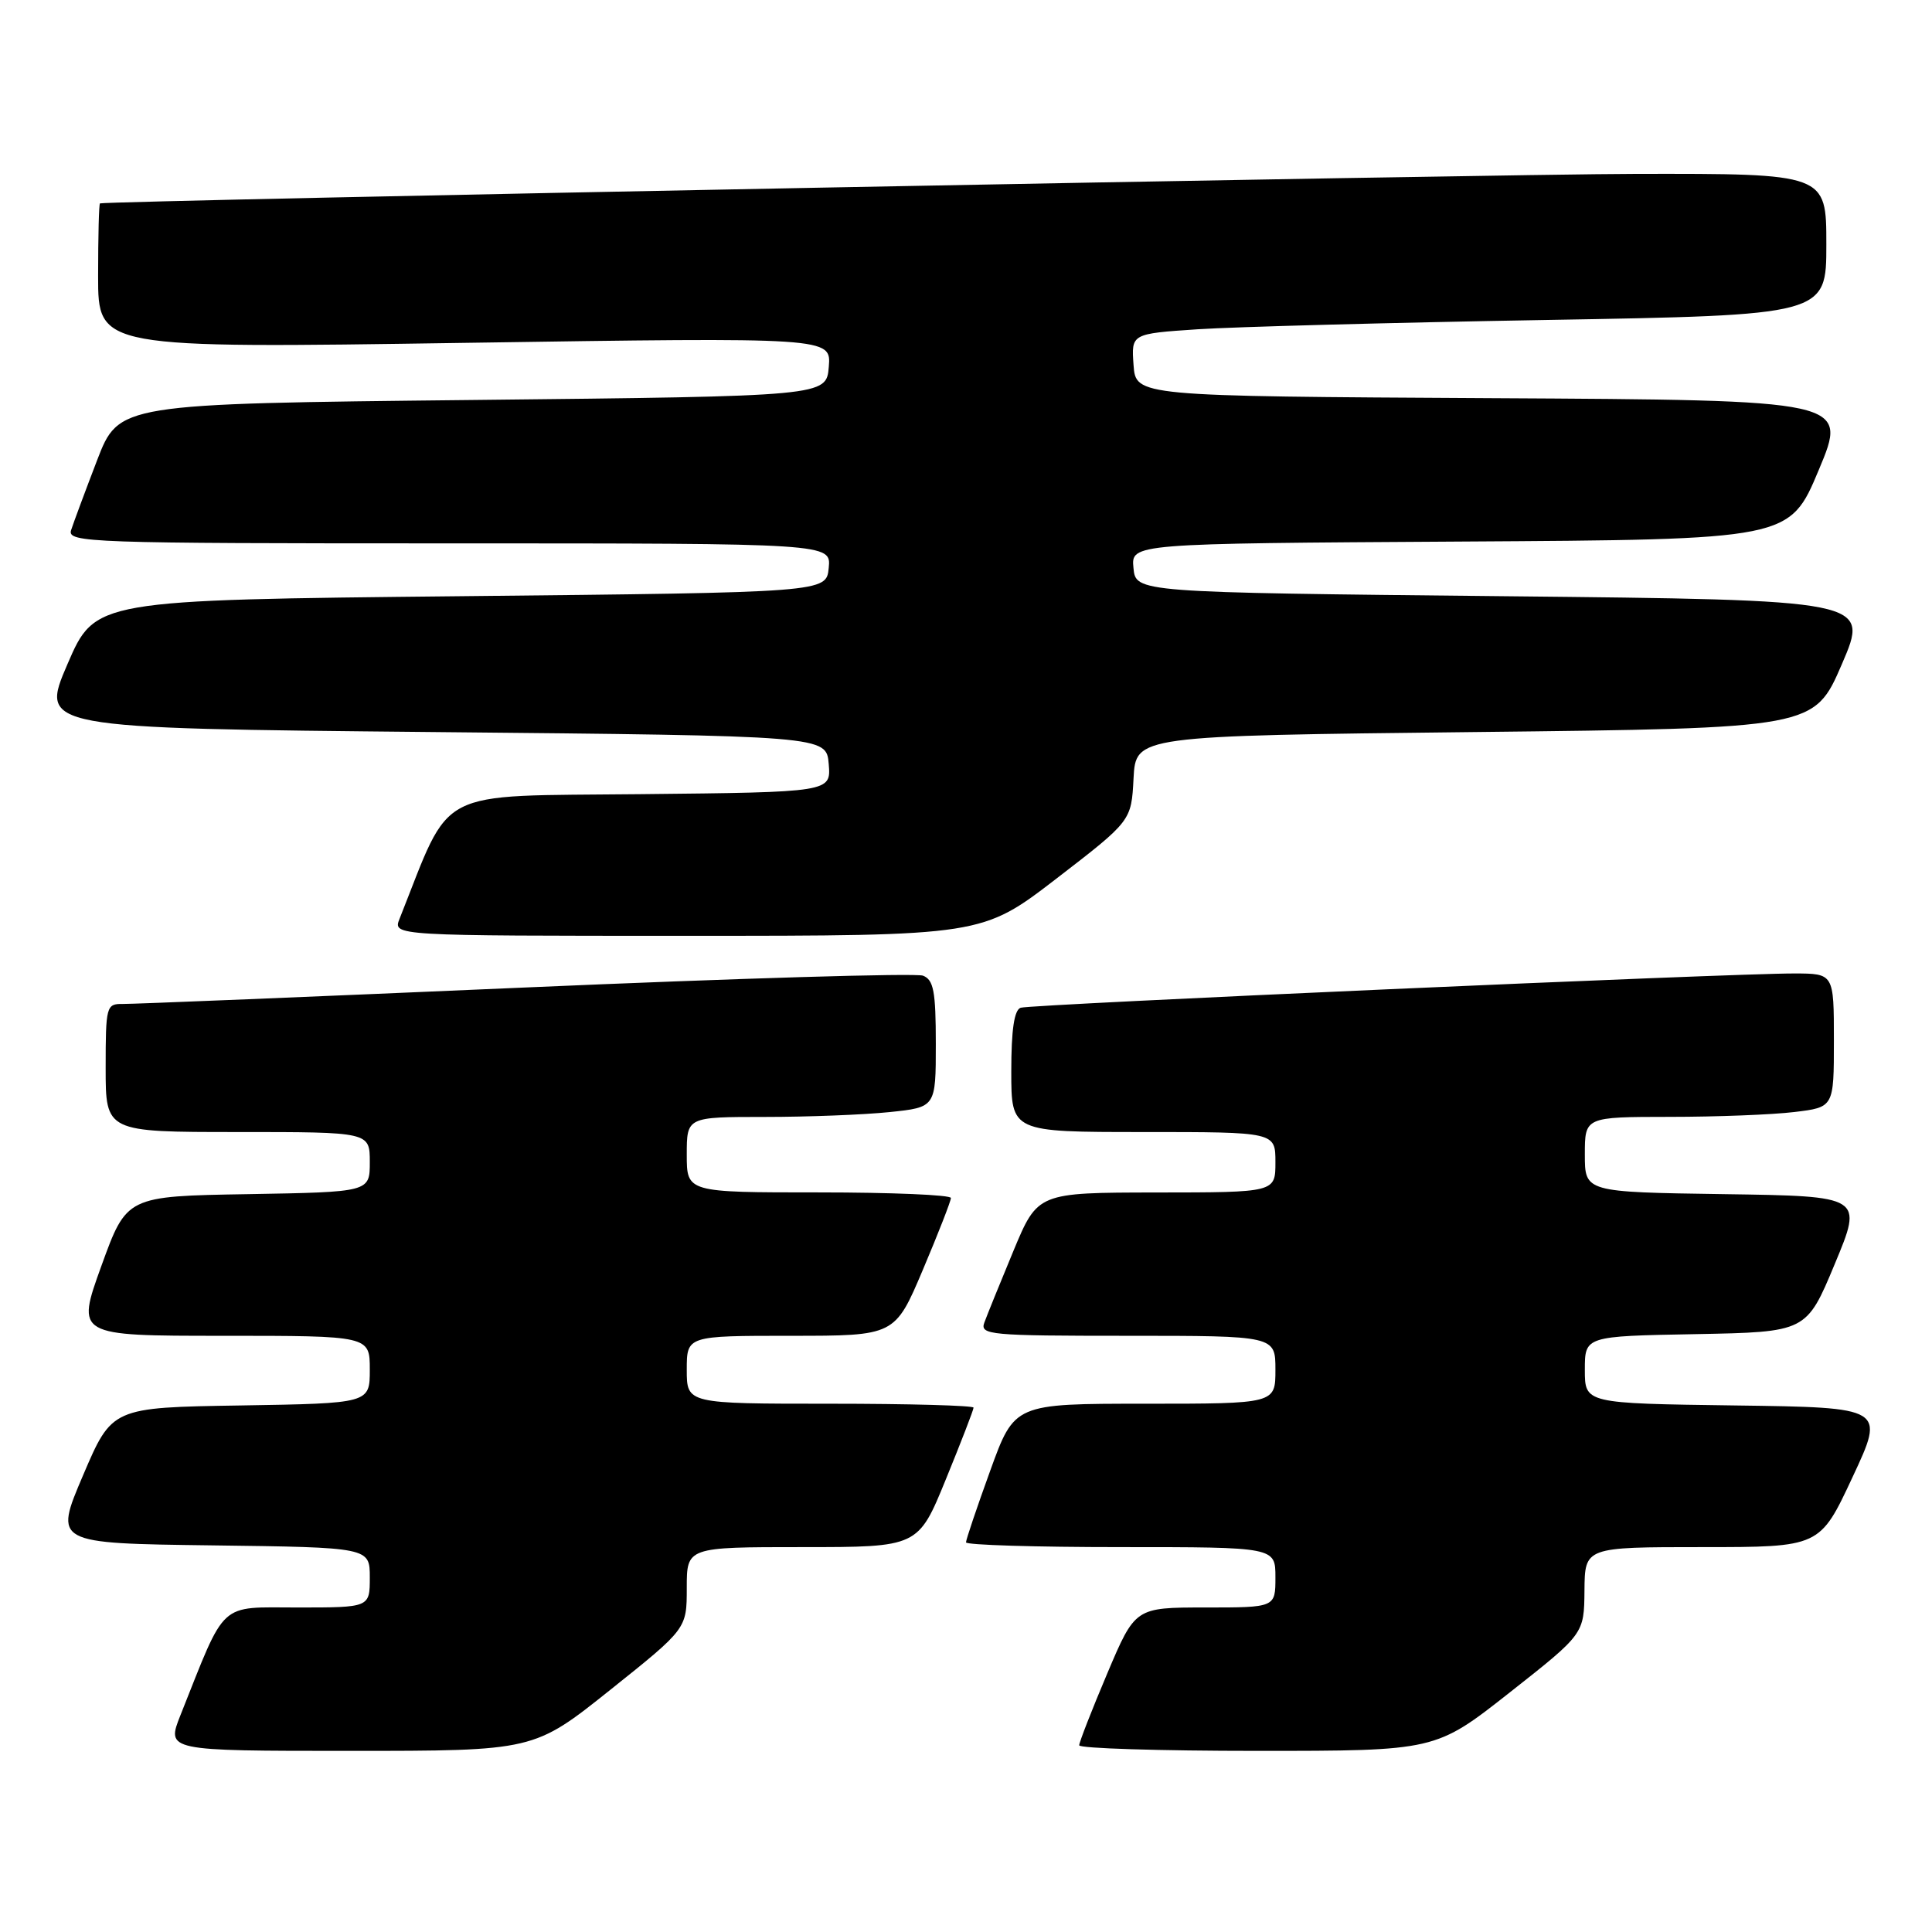<?xml version="1.0" encoding="UTF-8" standalone="no"?>
<!DOCTYPE svg PUBLIC "-//W3C//DTD SVG 1.1//EN" "http://www.w3.org/Graphics/SVG/1.1/DTD/svg11.dtd" >
<svg xmlns="http://www.w3.org/2000/svg" xmlns:xlink="http://www.w3.org/1999/xlink" version="1.1" viewBox="0 0 256 256">
 <g >
 <path fill="currentColor"
d=" M 80.87 223.91 C 91.00 215.82 91.00 215.82 91.00 210.41 C 91.00 205.00 91.00 205.00 106.33 205.00 C 121.66 205.00 121.66 205.00 125.33 196.02 C 127.35 191.08 129.00 186.81 129.00 186.52 C 129.00 186.24 120.45 186.00 110.00 186.00 C 91.00 186.00 91.00 186.00 91.00 181.50 C 91.00 177.00 91.00 177.00 104.79 177.00 C 118.58 177.00 118.58 177.00 122.29 168.24 C 124.33 163.42 126.00 159.14 126.00 158.74 C 126.00 158.33 118.12 158.00 108.50 158.00 C 91.00 158.00 91.00 158.00 91.00 153.00 C 91.00 148.00 91.00 148.00 101.35 148.00 C 107.05 148.00 114.47 147.71 117.85 147.36 C 124.00 146.72 124.00 146.72 124.00 138.33 C 124.00 131.34 123.71 129.83 122.30 129.28 C 121.36 128.92 97.62 129.63 69.55 130.85 C 41.47 132.07 17.49 133.05 16.25 133.03 C 14.09 133.00 14.00 133.34 14.00 141.50 C 14.00 150.00 14.00 150.00 31.50 150.00 C 49.00 150.00 49.00 150.00 49.00 153.98 C 49.00 157.95 49.00 157.95 32.89 158.23 C 16.78 158.50 16.78 158.50 13.43 167.75 C 10.09 177.00 10.09 177.00 29.54 177.00 C 49.00 177.00 49.00 177.00 49.00 181.48 C 49.00 185.95 49.00 185.95 31.92 186.23 C 14.84 186.50 14.84 186.50 11.00 195.50 C 7.16 204.50 7.16 204.50 28.08 204.77 C 49.00 205.04 49.00 205.04 49.00 209.02 C 49.00 213.00 49.00 213.00 39.46 213.00 C 28.86 213.00 30.02 211.93 23.92 227.25 C 22.03 232.00 22.03 232.00 46.39 232.00 C 70.74 232.00 70.74 232.00 80.87 223.91 Z  M 200.06 224.25 C 209.90 216.50 209.90 216.50 209.95 210.75 C 210.00 205.00 210.00 205.00 225.57 205.00 C 241.14 205.00 241.14 205.00 245.46 195.75 C 249.79 186.50 249.79 186.50 229.89 186.23 C 210.00 185.96 210.00 185.96 210.00 181.51 C 210.00 177.05 210.00 177.05 224.68 176.78 C 239.36 176.50 239.36 176.50 243.11 167.50 C 246.86 158.50 246.86 158.50 228.43 158.23 C 210.00 157.96 210.00 157.96 210.00 152.98 C 210.00 148.00 210.00 148.00 221.25 147.99 C 227.44 147.99 234.86 147.70 237.75 147.35 C 243.00 146.72 243.00 146.72 243.00 137.86 C 243.00 129.00 243.00 129.00 237.75 128.99 C 229.47 128.97 136.64 133.08 135.25 133.53 C 134.39 133.81 134.00 136.43 134.00 141.97 C 134.00 150.00 134.00 150.00 151.50 150.00 C 169.00 150.00 169.00 150.00 169.00 154.00 C 169.00 158.00 169.00 158.00 153.25 158.01 C 137.50 158.03 137.50 158.03 134.28 165.76 C 132.51 170.02 130.78 174.29 130.43 175.25 C 129.83 176.88 131.14 177.00 149.39 177.00 C 169.00 177.00 169.00 177.00 169.00 181.50 C 169.00 186.00 169.00 186.00 151.71 186.00 C 134.42 186.00 134.42 186.00 131.21 194.87 C 129.44 199.75 128.00 204.02 128.00 204.37 C 128.00 204.72 137.22 205.00 148.50 205.00 C 169.00 205.00 169.00 205.00 169.00 209.00 C 169.00 213.00 169.00 213.00 159.71 213.00 C 150.42 213.00 150.42 213.00 146.71 221.76 C 144.67 226.58 143.00 230.86 143.00 231.26 C 143.00 231.67 153.62 232.00 166.61 232.00 C 190.22 232.00 190.22 232.00 200.06 224.25 Z  M 140.02 116.39 C 149.91 108.77 149.91 108.77 150.20 103.14 C 150.50 97.50 150.50 97.50 195.45 97.00 C 240.39 96.50 240.39 96.50 244.06 88.00 C 247.72 79.50 247.72 79.50 199.11 79.00 C 150.50 78.50 150.50 78.50 150.19 75.26 C 149.87 72.02 149.87 72.02 193.50 71.76 C 237.13 71.50 237.13 71.50 241.00 62.26 C 244.87 53.02 244.87 53.02 197.68 52.76 C 150.50 52.50 150.50 52.50 150.20 48.36 C 149.90 44.22 149.90 44.22 158.70 43.63 C 163.54 43.31 184.26 42.75 204.75 42.40 C 242.00 41.76 242.00 41.76 242.00 32.38 C 242.00 23.00 242.00 23.00 216.75 23.04 C 198.11 23.07 14.90 26.58 13.25 26.95 C 13.11 26.98 13.00 31.31 13.00 36.58 C 13.00 46.16 13.00 46.16 61.57 45.43 C 110.14 44.70 110.14 44.70 109.82 48.60 C 109.50 52.50 109.50 52.50 62.62 53.00 C 15.75 53.50 15.75 53.50 12.86 61.00 C 11.28 65.12 9.73 69.29 9.42 70.25 C 8.90 71.90 11.73 72.00 59.50 72.00 C 110.13 72.00 110.13 72.00 109.81 75.25 C 109.50 78.50 109.50 78.50 61.05 79.00 C 12.61 79.50 12.61 79.50 8.94 88.00 C 5.28 96.50 5.28 96.50 57.39 97.00 C 109.50 97.50 109.50 97.50 109.81 101.23 C 110.12 104.97 110.12 104.97 84.89 105.23 C 57.25 105.53 59.95 104.13 52.94 121.75 C 52.05 124.00 52.05 124.00 91.09 124.00 C 130.13 124.00 130.13 124.00 140.02 116.39 Z "/>
</g>
</svg>